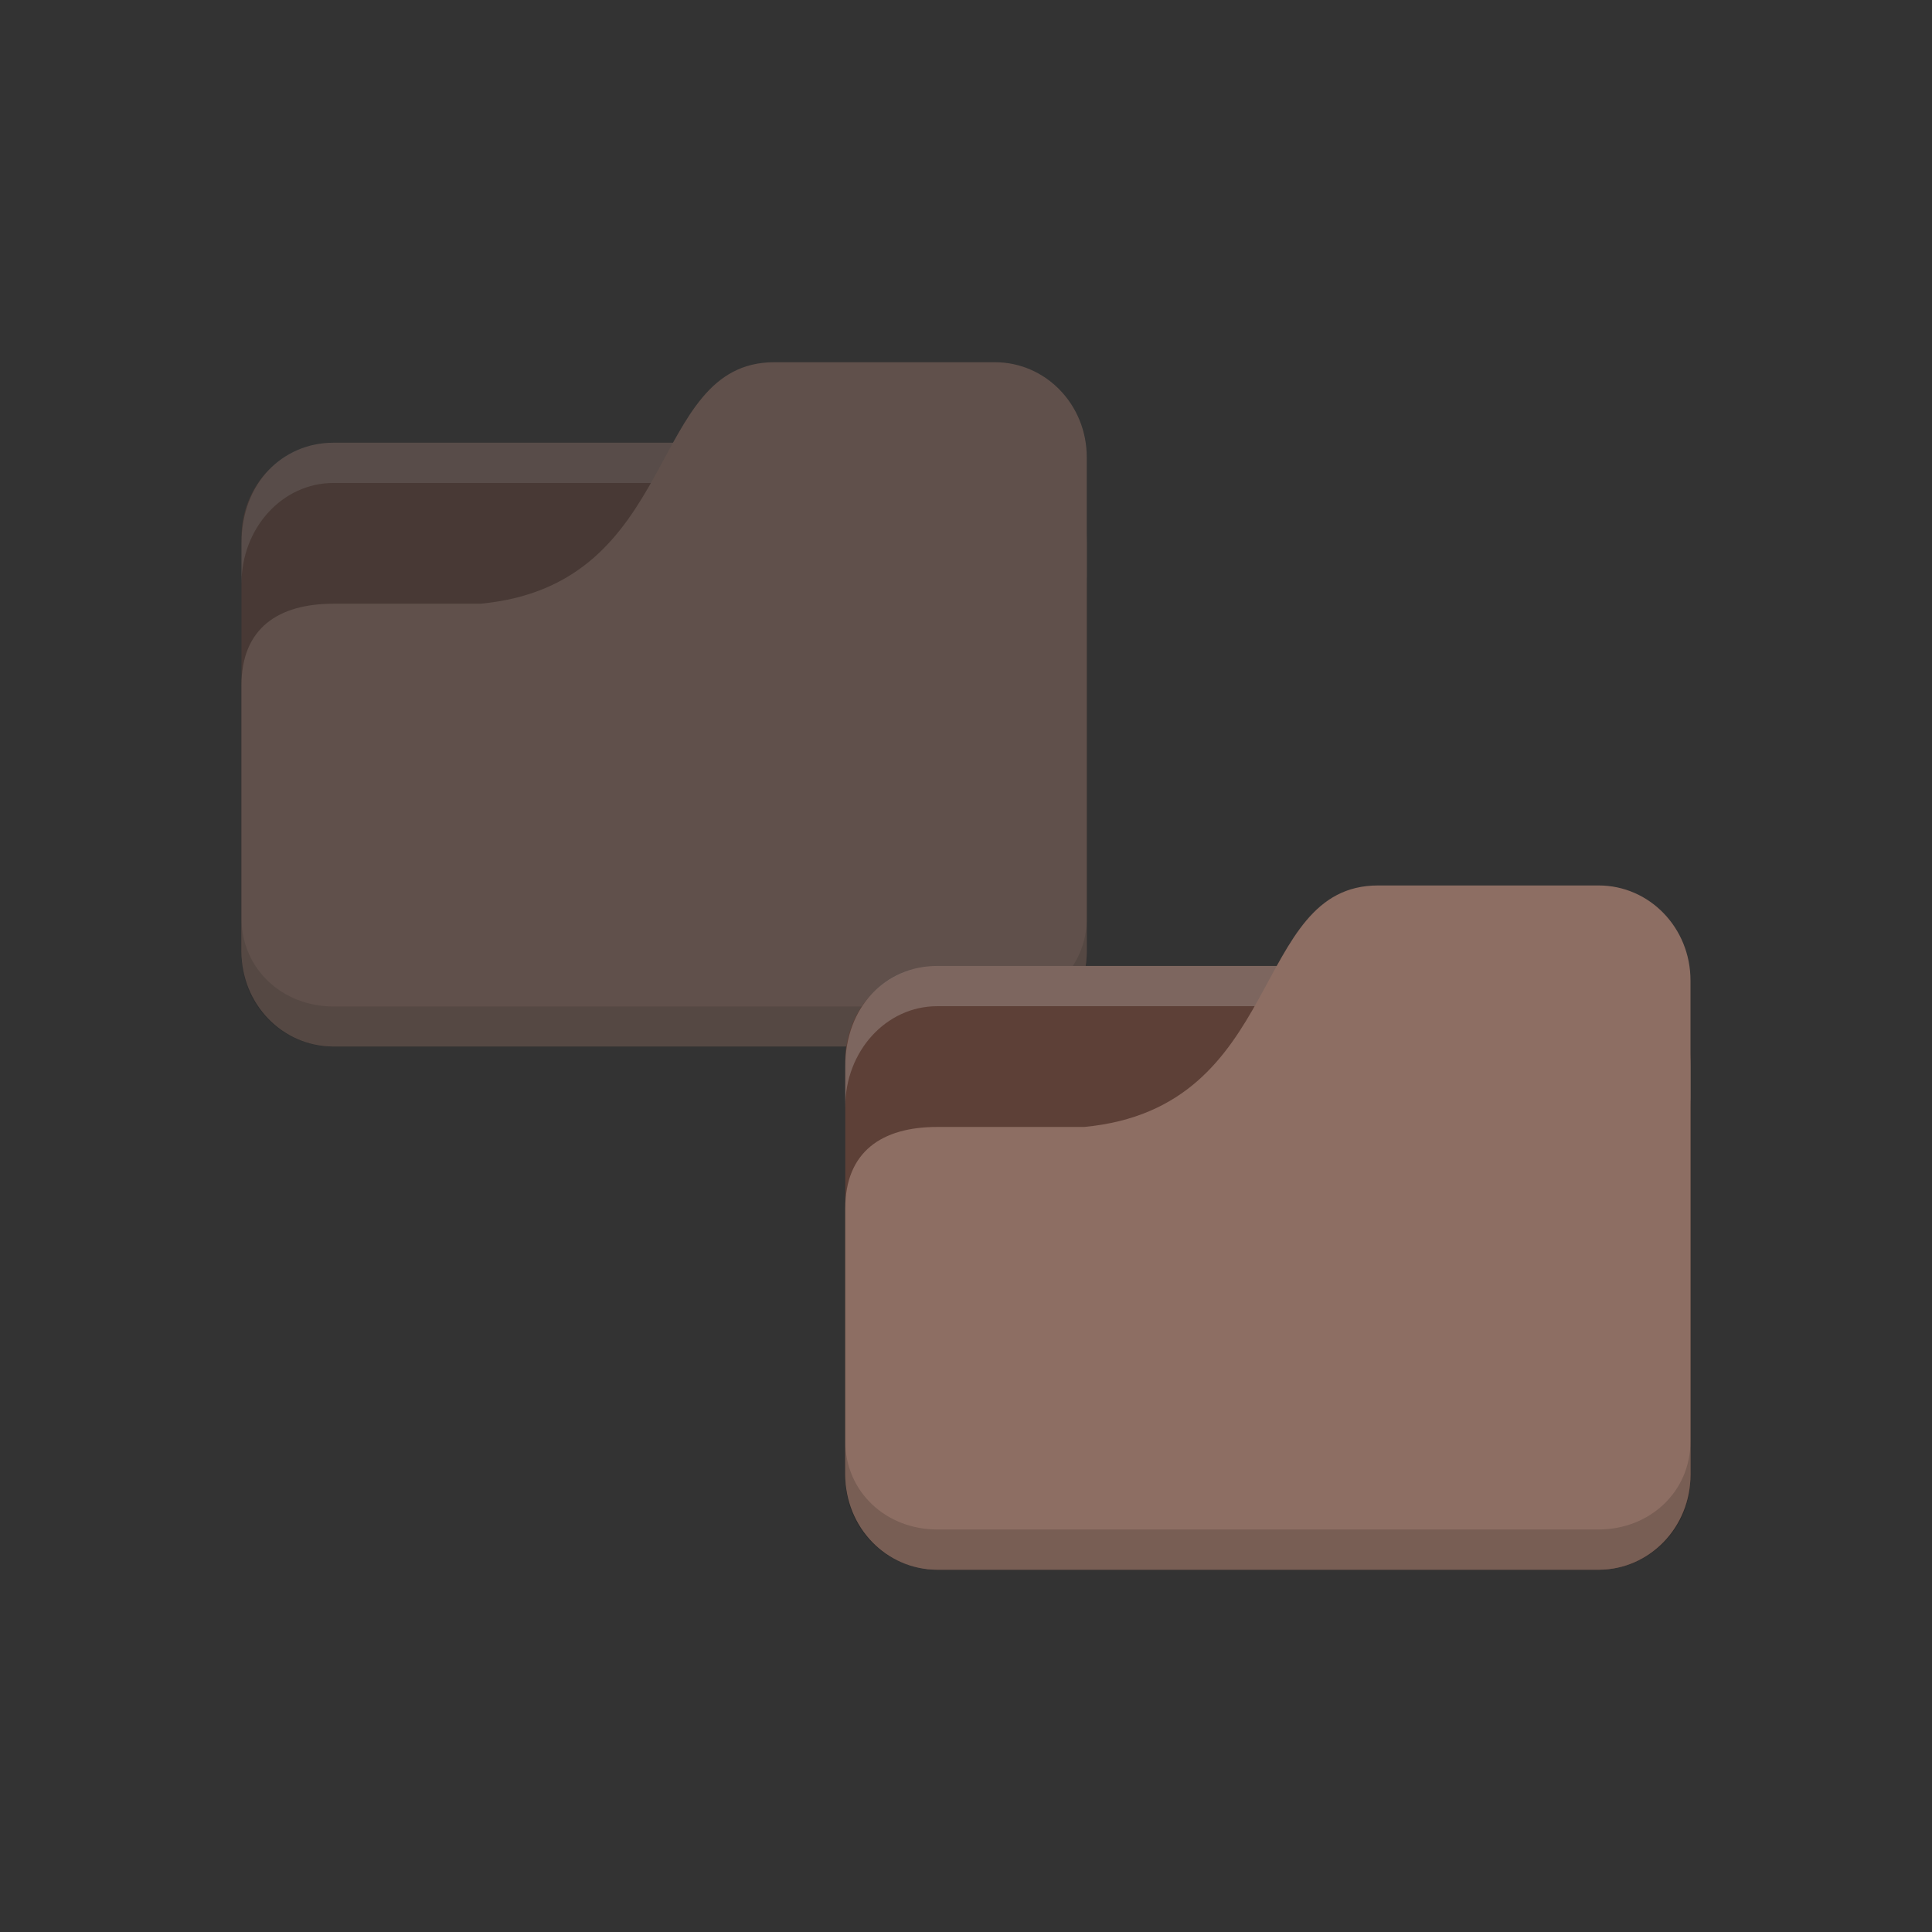 <!-- Created with Inkscape (http://www.inkscape.org/) -->
<svg xmlns="http://www.w3.org/2000/svg" viewBox="0 0 96 96">
 <rect x="0" y="0" width="96" height="96" fill="#333333" stroke="none"/>
 <g transform="translate(0,-956.362)">
  <g transform="matrix(2,0,0,2,0,-1052.359)" style="opacity:0.5">
   <rect ry="2.344" rx="2.283" y="1015.36" x="6" height="15" width="21" style="fill:#5d4037;fill-opacity:1;stroke:none"/>
   <path d="m 8.283 1015.36 c -1.265 0 -2.283 1 -2.283 2.5 l 0 1 c 0 -1.385 1.018 -2.5 2.283 -2.5 l 16.435 0 c 1.265 0 2.283 1.115 2.283 2.5 l 0 -1 c 0 -1.385 -1.018 -2.5 -2.283 -2.5 z" style="fill:#fff;opacity:0.2;fill-opacity:1;stroke:none"/>
   <path d="m 8.283 1019.36 3.652 0 c 5.02 -0.472 4.109 -6 7.304 -6 l 5.478 0 c 1.265 0 2.283 1.053 2.283 2.361 l 0 12.278 c 0 1.308 -1.018 2.361 -2.283 2.361 l -16.435 0 c -1.265 0 -2.283 -1.053 -2.283 -2.361 l 0 -6.611 c 0 -1.417 0.913 -2.028 2.283 -2.028 z" style="fill:#8d6e63;fill-opacity:1;stroke:none"/>
   <path d="m 6 1027.17 0 0.913 c 0 1.265 1.018 2.283 2.283 2.283 l 16.435 0 c 1.265 0 2.283 -1.018 2.283 -2.283 l 0 -0.913 c 0 1.265 -1.018 2.196 -2.283 2.196 l -16.435 0 c -1.265 0 -2.283 -0.931 -2.283 -2.196 z" style="fill:#000;opacity:0.15;fill-opacity:1;stroke:none"/>
  </g>
  <rect width="42" height="30" x="42" y="1004.36" rx="4.565" ry="4.688" style="fill:#5d4037;fill-opacity:1;stroke:none"/>
  <path d="m 46.565 1004.36 c -2.529 0 -4.565 2 -4.565 5 l 0 2 c 0 -2.77 2.036 -5 4.565 -5 l 32.87 0 c 2.529 0 4.565 2.23 4.565 5 l 0 -2 c 0 -2.77 -2.036 -5 -4.565 -5 z" style="fill:#fff;opacity:0.2;fill-opacity:1;stroke:none"/>
  <path d="m 46.565 1012.36 7.304 0 c 10.04 -0.944 8.217 -12 14.609 -12 l 10.957 0 c 2.529 0 4.565 2.106 4.565 4.722 l 0 24.556 c 0 2.616 -2.036 4.722 -4.565 4.722 l -32.87 0 c -2.529 0 -4.565 -2.106 -4.565 -4.722 l 0 -13.222 c 0 -2.833 1.826 -4.056 4.565 -4.056 z" style="fill:#8d6e63;fill-opacity:1;stroke:none"/>
  <path d="m 42 1027.97 0 1.826 c 0 2.529 2.036 4.565 4.565 4.565 l 32.87 0 c 2.529 0 4.565 -2.036 4.565 -4.565 l 0 -1.826 c 0 2.529 -2.036 4.391 -4.565 4.391 l -32.87 0 c -2.529 0 -4.565 -1.862 -4.565 -4.391 z" style="fill:#000;opacity:0.15;fill-opacity:1;stroke:none"/>
 </g>
</svg>
